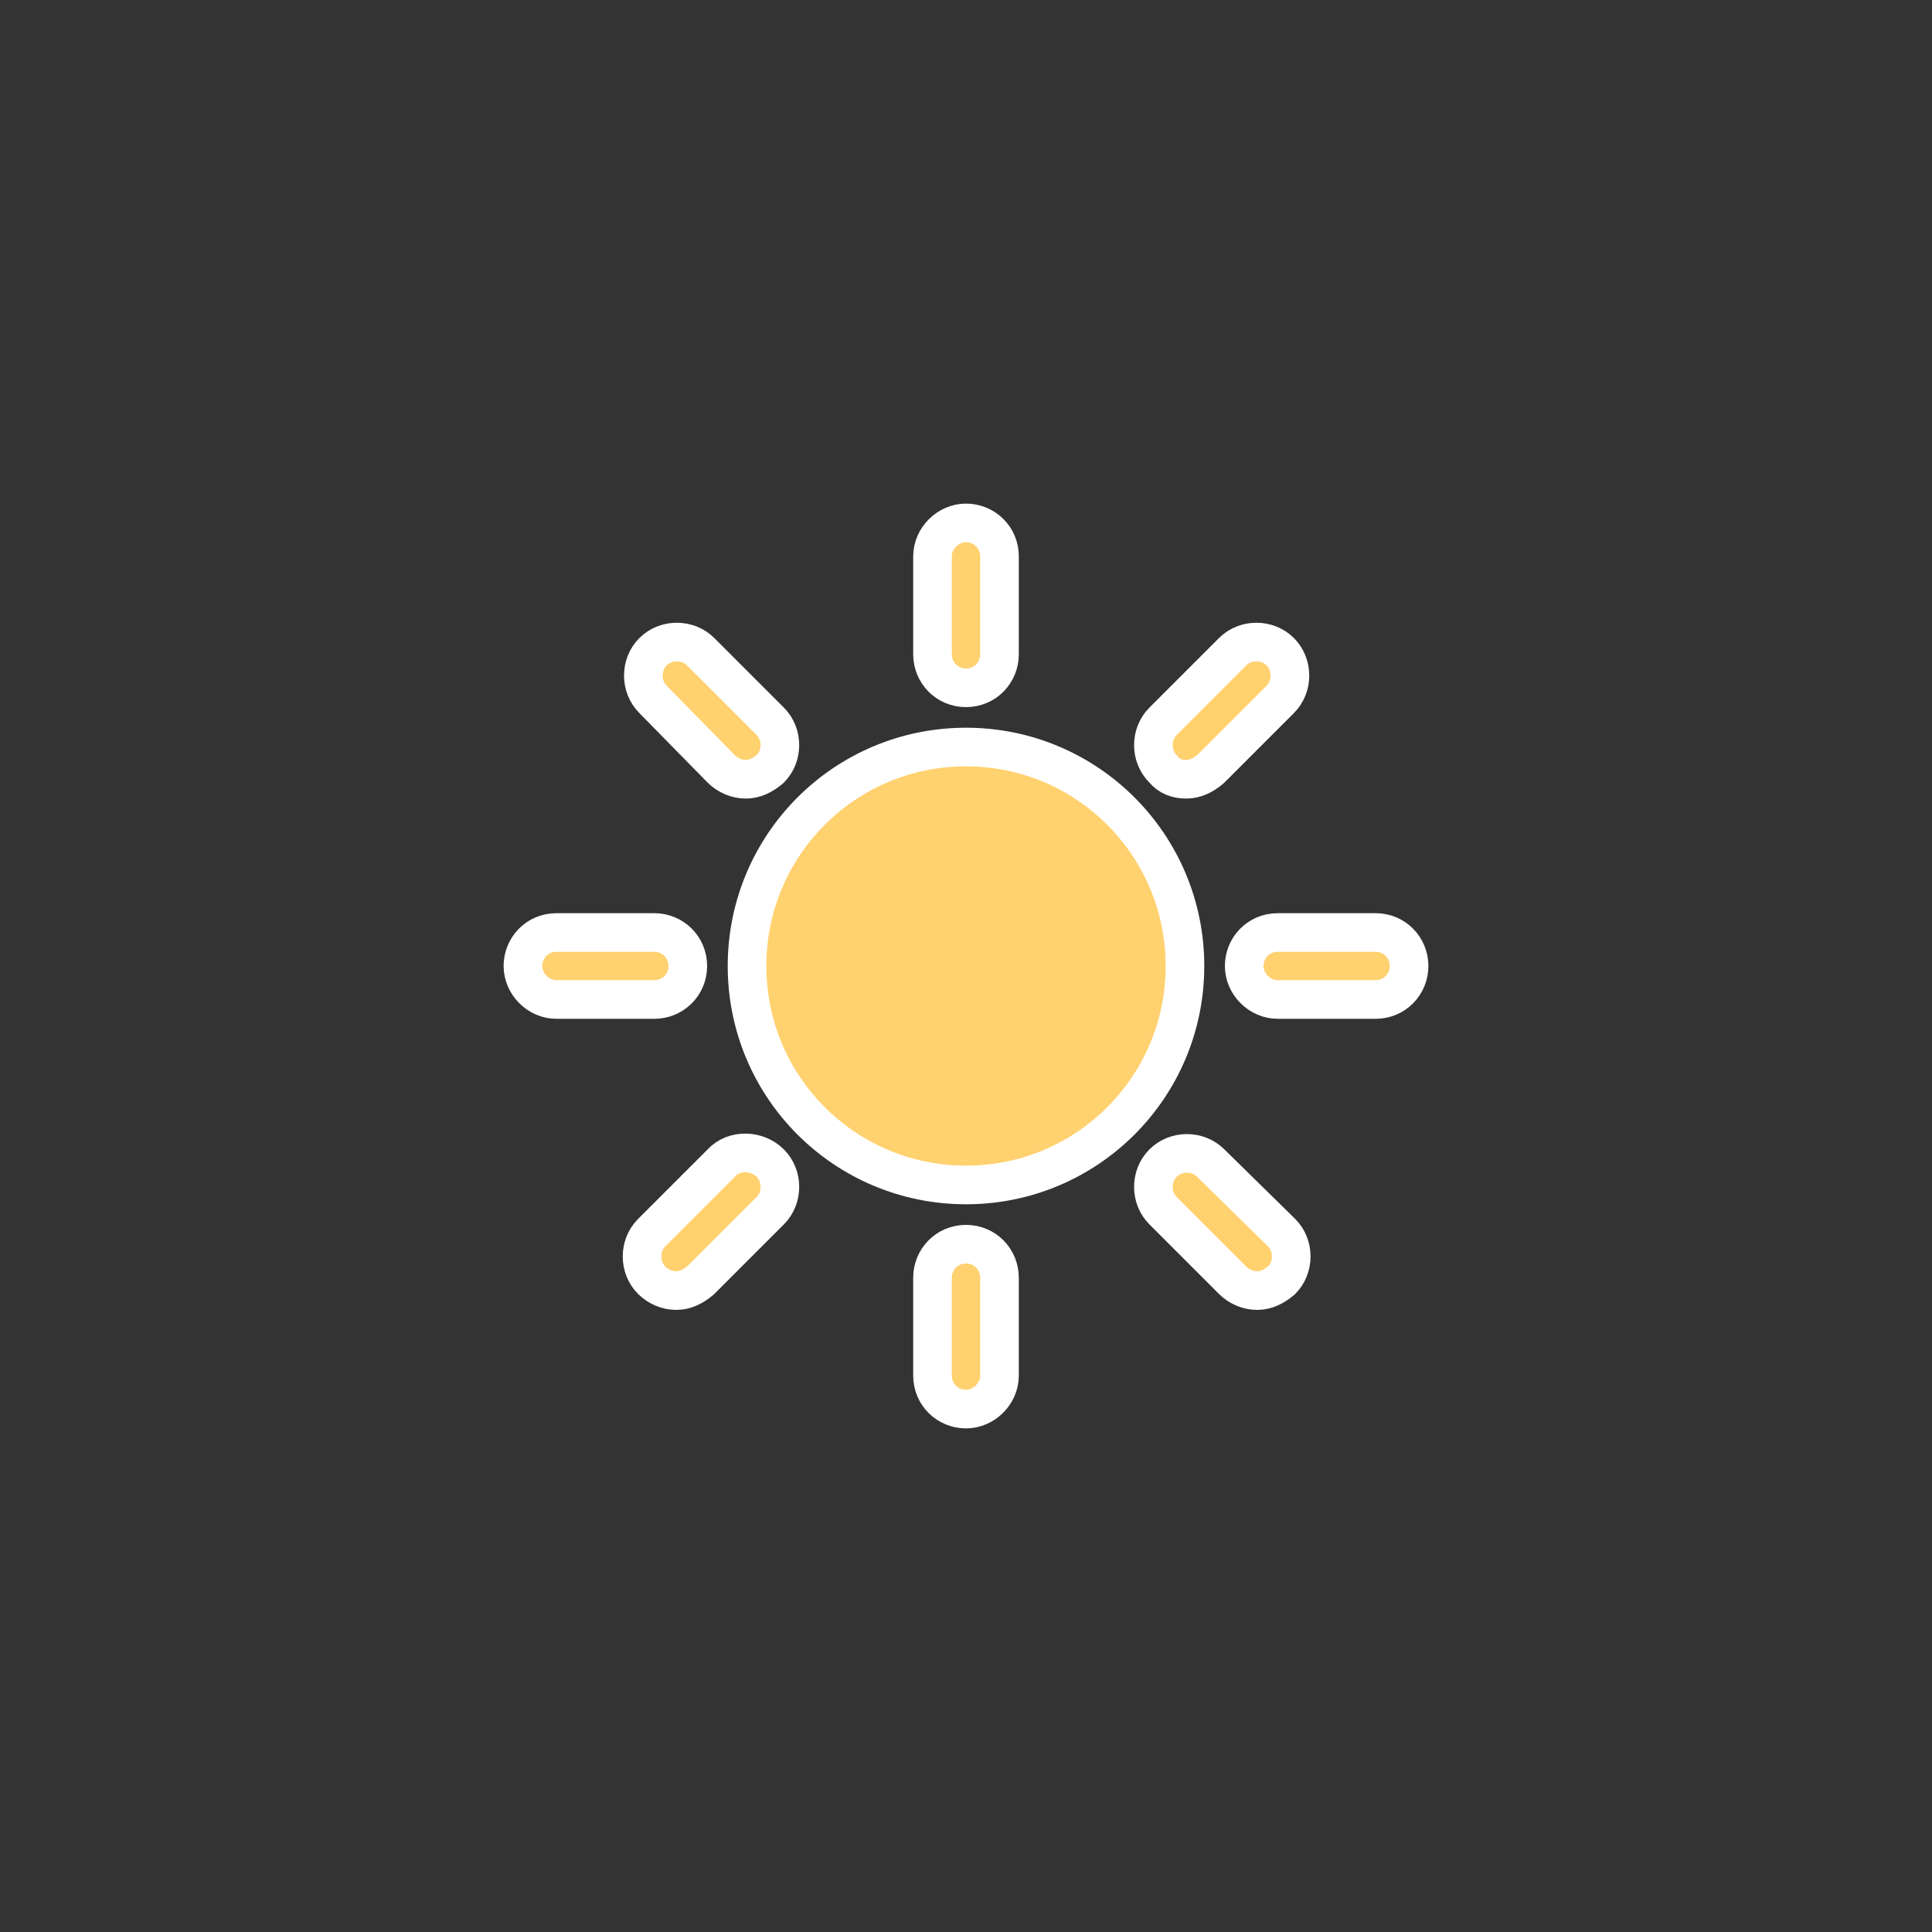 <?xml version="1.0" encoding="utf-8"?>
<!-- Generator: Adobe Illustrator 19.0.0, SVG Export Plug-In . SVG Version: 6.00 Build 0)  -->
<svg version="1.1" id="圖層_1" xmlns="http://www.w3.org/2000/svg" xmlns:xlink="http://www.w3.org/1999/xlink" x="0px" y="0px"
	 viewBox="0 0 150 150" style="enable-background:new 0 0 150 150;" xml:space="preserve">
<rect x="0" y="0" width="150" height="150" fill="#333333" stroke="none"/>
<style type="text/css">
	.st0{display:none;opacity:0.51;fill:#808080;}
	.st1{display:none;}
	.st2{display:inline;fill:#FFFFFF;}
	.st3{display:inline;}
	.st4{fill:#FFFFFF;}

		.st5{display:inline;fill:#FFFFFF;stroke:#FFFFFF;stroke-width:3;stroke-linecap:round;stroke-linejoin:round;stroke-miterlimit:10;}
	.st6{display:inline;fill:#A3242E;stroke:#FFFFFF;stroke-width:3;stroke-miterlimit:10;}
	.st7{fill:#FFD16F;stroke:#FFFFFF;stroke-width:3;stroke-miterlimit:10;}
	.st8{fill:#64BEF0;stroke:#FFFFFF;stroke-width:3;stroke-miterlimit:10;}

		.st9{display:inline;fill:#504B5A;stroke:#FFFFFF;stroke-width:3;stroke-linecap:round;stroke-linejoin:round;stroke-miterlimit:10;}
</style>
<path id="XMLID_181_" class="st0" d="M21.6,302.8H-83c-6.6,0-12-5.4-12-12v-435.7c0-6.6,5.4-12,12-12H21.6c6.6,0,12,5.4,12,12v435.7
	C33.6,297.4,28.2,302.8,21.6,302.8z"/>
<g id="locate" class="st1">
	<path id="XMLID_237_" class="st2" d="M-15.2-115.3L-15.2-115.3c-8.7-8.7-22.9-8.7-31.6,0l0,0c-7.9,7.9-8.7,22.6-2.1,31.5L-31-57.9
		l17.9-25.8C-6.5-92.6-7.4-107.4-15.2-115.3z M-30.8-92.3c-4.1,0-7.4-3.3-7.4-7.4s3.3-7.4,7.4-7.4s7.4,3.3,7.4,7.4
		S-26.7-92.3-30.8-92.3z"/>
	<g id="XMLID_236_" class="st3">
	</g>
	<g id="XMLID_235_" class="st3">
	</g>
	<g id="XMLID_234_" class="st3">
	</g>
	<g id="XMLID_233_" class="st3">
	</g>
	<g id="XMLID_232_" class="st3">
	</g>
	<g id="XMLID_231_" class="st3">
	</g>
	<g id="XMLID_230_" class="st3">
	</g>
	<g id="XMLID_229_" class="st3">
	</g>
	<g id="XMLID_228_" class="st3">
	</g>
	<g id="XMLID_227_" class="st3">
	</g>
	<g id="XMLID_226_" class="st3">
	</g>
	<g id="XMLID_225_" class="st3">
	</g>
	<g id="XMLID_224_" class="st3">
	</g>
	<g id="XMLID_223_" class="st3">
	</g>
	<g id="XMLID_222_" class="st3">
	</g>
</g>
<g id="sun" class="st1">
	<g id="XMLID_275_" class="st3">
		<g id="XMLID_276_">
			<g id="XMLID_277_">
				<path id="XMLID_286_" class="st4" d="M75,55.3c-9.4,0-17,7.6-17,17c0,9.4,7.6,17,17,17c9.4,0,17-7.6,17-17
					C92,62.9,84.4,55.3,75,55.3z"/>
				<path id="XMLID_285_" class="st4" d="M75,50.8c1.5,0,2.6-1.2,2.6-2.6v-7.6c0-1.5-1.2-2.6-2.6-2.6c-1.5,0-2.6,1.2-2.6,2.6v7.6
					C72.4,49.6,73.5,50.8,75,50.8z"/>
				<path id="XMLID_284_" class="st4" d="M92.1,57.8c0.7,0,1.3-0.3,1.9-0.8l5.4-5.4c1-1,1-2.7,0-3.7c-1-1-2.7-1-3.7,0l-5.4,5.4
					c-1,1-1,2.7,0,3.7C90.8,57.6,91.4,57.8,92.1,57.8z"/>
				<path id="XMLID_283_" class="st4" d="M106.8,69.7h-7.6c-1.5,0-2.6,1.2-2.6,2.6c0,1.5,1.2,2.6,2.6,2.6h7.6c1.5,0,2.6-1.2,2.6-2.6
					C109.4,70.9,108.3,69.7,106.8,69.7z"/>
				<path id="XMLID_282_" class="st4" d="M94,87.6c-1-1-2.7-1-3.7,0c-1,1-1,2.7,0,3.7l5.4,5.4c0.5,0.5,1.2,0.8,1.9,0.8
					c0.7,0,1.3-0.3,1.9-0.8c1-1,1-2.7,0-3.7L94,87.6z"/>
				<path id="XMLID_281_" class="st4" d="M75,93.9c-1.5,0-2.6,1.2-2.6,2.6v7.6c0,1.5,1.2,2.6,2.6,2.6c1.5,0,2.6-1.2,2.6-2.6v-7.6
					C77.6,95.1,76.5,93.9,75,93.9z"/>
				<path id="XMLID_280_" class="st4" d="M56,87.6L50.6,93c-1,1-1,2.7,0,3.7c0.5,0.5,1.2,0.8,1.9,0.8c0.7,0,1.3-0.3,1.9-0.8l5.4-5.4
					c1-1,1-2.7,0-3.7S57,86.6,56,87.6z"/>
				<path id="XMLID_279_" class="st4" d="M53.4,72.3c0-1.5-1.2-2.6-2.6-2.6h-7.6c-1.5,0-2.6,1.2-2.6,2.6c0,1.5,1.2,2.6,2.6,2.6h7.6
					C52.2,75,53.4,73.8,53.4,72.3z"/>
				<path id="XMLID_278_" class="st4" d="M56,57.1c0.5,0.5,1.2,0.8,1.9,0.8c0.7,0,1.3-0.3,1.9-0.8c1-1,1-2.7,0-3.7L54.4,48
					c-1-1-2.7-1-3.7,0c-1,1-1,2.7,0,3.7L56,57.1z"/>
			</g>
		</g>
	</g>
	<g id="XMLID_274_" class="st3">
	</g>
	<g id="XMLID_273_" class="st3">
	</g>
	<g id="XMLID_272_" class="st3">
	</g>
	<g id="XMLID_271_" class="st3">
	</g>
	<g id="XMLID_270_" class="st3">
	</g>
	<g id="XMLID_269_" class="st3">
	</g>
	<g id="XMLID_268_" class="st3">
	</g>
	<g id="XMLID_267_" class="st3">
	</g>
	<g id="XMLID_266_" class="st3">
	</g>
	<g id="XMLID_265_" class="st3">
	</g>
	<g id="XMLID_264_" class="st3">
	</g>
	<g id="XMLID_263_" class="st3">
	</g>
	<g id="XMLID_262_" class="st3">
	</g>
	<g id="XMLID_261_" class="st3">
	</g>
	<g id="XMLID_260_" class="st3">
	</g>
</g>
<g id="clock" class="st1">
	<g id="XMLID_331_" class="st3">
		<g id="XMLID_332_">
			<path id="XMLID_333_" class="st4" d="M75,42.8c-17.8,0-32.2,14.4-32.2,32.2s14.4,32.2,32.2,32.2s32.2-14.4,32.2-32.2
				S92.8,42.8,75,42.8z M88.9,81.1H75.3c0,0-0.1,0-0.1,0c0,0-0.1,0-0.1,0c-1.2,0-2.2-1-2.2-2.2V56.2c0-1.2,1-2.2,2.2-2.2
				s2.2,1,2.2,2.2v20.5h11.7c1.2,0,2.2,1,2.2,2.2S90.1,81.1,88.9,81.1z"/>
		</g>
	</g>
	<g id="XMLID_330_" class="st3">
	</g>
	<g id="XMLID_329_" class="st3">
	</g>
	<g id="XMLID_328_" class="st3">
	</g>
	<g id="XMLID_327_" class="st3">
	</g>
	<g id="XMLID_326_" class="st3">
	</g>
	<g id="XMLID_325_" class="st3">
	</g>
	<g id="XMLID_324_" class="st3">
	</g>
	<g id="XMLID_323_" class="st3">
	</g>
	<g id="XMLID_322_" class="st3">
	</g>
	<g id="XMLID_321_" class="st3">
	</g>
	<g id="XMLID_320_" class="st3">
	</g>
	<g id="XMLID_319_" class="st3">
	</g>
	<g id="XMLID_318_" class="st3">
	</g>
	<g id="XMLID_317_" class="st3">
	</g>
	<g id="XMLID_316_" class="st3">
	</g>
</g>
<g id="road" class="st1">
	<path id="XMLID_358_" class="st5" d="M-26,250.4v18.9H7.1l-18.9-66.1H-26v14.2h-9.4v-14.2h-14.2l-18.9,66.1h33.1v-18.9H-26z
		 M-35.4,226.8h9.4V241h-9.4V226.8z"/>
</g>
<g id="locate_1_" class="st1">
	<path id="XMLID_386_" class="st6" d="M90.8,49.6L90.8,49.6c-8.7-8.7-22.9-8.7-31.6,0l0,0c-7.9,7.9-8.7,22.6-2.1,31.5L75,106.9
		l17.9-25.8C99.5,72.3,98.6,57.5,90.8,49.6z M75.2,72.5c-4.1,0-7.4-3.3-7.4-7.4s3.3-7.4,7.4-7.4c4.1,0,7.4,3.3,7.4,7.4
		C82.6,69.2,79.3,72.5,75.2,72.5z"/>
	<g id="XMLID_385_" class="st3">
	</g>
	<g id="XMLID_384_" class="st3">
	</g>
	<g id="XMLID_383_" class="st3">
	</g>
	<g id="XMLID_382_" class="st3">
	</g>
	<g id="XMLID_381_" class="st3">
	</g>
	<g id="XMLID_380_" class="st3">
	</g>
	<g id="XMLID_379_" class="st3">
	</g>
	<g id="XMLID_378_" class="st3">
	</g>
	<g id="XMLID_377_" class="st3">
	</g>
	<g id="XMLID_376_" class="st3">
	</g>
	<g id="XMLID_375_" class="st3">
	</g>
	<g id="XMLID_374_" class="st3">
	</g>
	<g id="XMLID_373_" class="st3">
	</g>
	<g id="XMLID_372_" class="st3">
	</g>
	<g id="XMLID_371_" class="st3">
	</g>
</g>
<g id="sun_1_">
	<g id="XMLID_355_">
		<g id="XMLID_356_">
			<g id="XMLID_361_">
				<path id="XMLID_370_" class="st7" d="M75,58c-9.4,0-17,7.6-17,17s7.6,17,17,17c9.4,0,17-7.6,17-17C92,65.6,84.4,58,75,58z"/>
				<path id="XMLID_369_" class="st7" d="M75,53.4c1.5,0,2.6-1.2,2.6-2.6v-7.6c0-1.5-1.2-2.6-2.6-2.6s-2.6,1.2-2.6,2.6v7.6
					C72.4,52.2,73.5,53.4,75,53.4z"/>
				<path id="XMLID_368_" class="st7" d="M92.1,60.5c0.7,0,1.3-0.3,1.9-0.8l5.4-5.4c1-1,1-2.7,0-3.7c-1-1-2.7-1-3.7,0L90.3,56
					c-1,1-1,2.7,0,3.7C90.8,60.3,91.4,60.5,92.1,60.5z"/>
				<path id="XMLID_367_" class="st7" d="M106.8,72.4h-7.6c-1.5,0-2.6,1.2-2.6,2.6s1.2,2.6,2.6,2.6h7.6c1.5,0,2.6-1.2,2.6-2.6
					S108.3,72.4,106.8,72.4z"/>
				<path id="XMLID_366_" class="st7" d="M94,90.3c-1-1-2.7-1-3.7,0c-1,1-1,2.7,0,3.7l5.4,5.4c0.5,0.5,1.2,0.8,1.9,0.8
					s1.3-0.3,1.9-0.8c1-1,1-2.7,0-3.7L94,90.3z"/>
				<path id="XMLID_365_" class="st7" d="M75,96.6c-1.5,0-2.6,1.2-2.6,2.6v7.6c0,1.5,1.2,2.6,2.6,2.6s2.6-1.2,2.6-2.6v-7.6
					C77.6,97.8,76.5,96.6,75,96.6z"/>
				<path id="XMLID_364_" class="st7" d="M56,90.3l-5.4,5.4c-1,1-1,2.7,0,3.7c0.5,0.5,1.2,0.8,1.9,0.8c0.7,0,1.3-0.3,1.9-0.8
					l5.4-5.4c1-1,1-2.7,0-3.7S57,89.2,56,90.3z"/>
				<path id="XMLID_363_" class="st7" d="M53.4,75c0-1.5-1.2-2.6-2.6-2.6h-7.6c-1.5,0-2.6,1.2-2.6,2.6s1.2,2.6,2.6,2.6h7.6
					C52.2,77.6,53.4,76.5,53.4,75z"/>
				<path id="XMLID_362_" class="st7" d="M56,59.7c0.5,0.5,1.2,0.8,1.9,0.8c0.7,0,1.3-0.3,1.9-0.8c1-1,1-2.7,0-3.7l-5.4-5.4
					c-1-1-2.7-1-3.7,0c-1,1-1,2.7,0,3.7L56,59.7z"/>
			</g>
		</g>
	</g>
	<g id="XMLID_354_">
	</g>
	<g id="XMLID_353_">
	</g>
	<g id="XMLID_352_">
	</g>
	<g id="XMLID_351_">
	</g>
	<g id="XMLID_350_">
	</g>
	<g id="XMLID_349_">
	</g>
	<g id="XMLID_348_">
	</g>
	<g id="XMLID_347_">
	</g>
	<g id="XMLID_346_">
	</g>
	<g id="XMLID_345_">
	</g>
	<g id="XMLID_344_">
	</g>
	<g id="XMLID_343_">
	</g>
	<g id="XMLID_342_">
	</g>
	<g id="XMLID_341_">
	</g>
	<g id="XMLID_340_">
	</g>
</g>
<g id="clock_1_" class="st1">
	<g id="XMLID_314_" class="st3">
		<g id="XMLID_336_">
			<path id="XMLID_337_" class="st8" d="M75,42.8c-17.8,0-32.2,14.4-32.2,32.2s14.4,32.2,32.2,32.2s32.2-14.4,32.2-32.2
				S92.8,42.8,75,42.8z M88.9,81.1H75.3c0,0-0.1,0-0.1,0c0,0-0.1,0-0.1,0c-1.2,0-2.2-1-2.2-2.2V56.2c0-1.2,1-2.2,2.2-2.2
				c1.2,0,2.2,1,2.2,2.2v20.5h11.7c1.2,0,2.2,1,2.2,2.2C91.1,80.1,90.1,81.1,88.9,81.1z"/>
		</g>
	</g>
	<g id="XMLID_313_" class="st3">
	</g>
	<g id="XMLID_312_" class="st3">
	</g>
	<g id="XMLID_311_" class="st3">
	</g>
	<g id="XMLID_310_" class="st3">
	</g>
	<g id="XMLID_309_" class="st3">
	</g>
	<g id="XMLID_308_" class="st3">
	</g>
	<g id="XMLID_307_" class="st3">
	</g>
	<g id="XMLID_306_" class="st3">
	</g>
	<g id="XMLID_305_" class="st3">
	</g>
	<g id="XMLID_304_" class="st3">
	</g>
	<g id="XMLID_303_" class="st3">
	</g>
	<g id="XMLID_302_" class="st3">
	</g>
	<g id="XMLID_301_" class="st3">
	</g>
	<g id="XMLID_300_" class="st3">
	</g>
	<g id="XMLID_299_" class="st3">
	</g>
</g>
<g id="road_1_" class="st1">
	<path id="XMLID_296_" class="st9" d="M79.7,89.2v18.9h33.1L93.9,41.9H79.7v14.2h-9.4V41.9H56.1l-18.9,66.1h33.1V89.2H79.7z
		 M70.3,65.6h9.4v14.2h-9.4V65.6z"/>
</g>
</svg>
